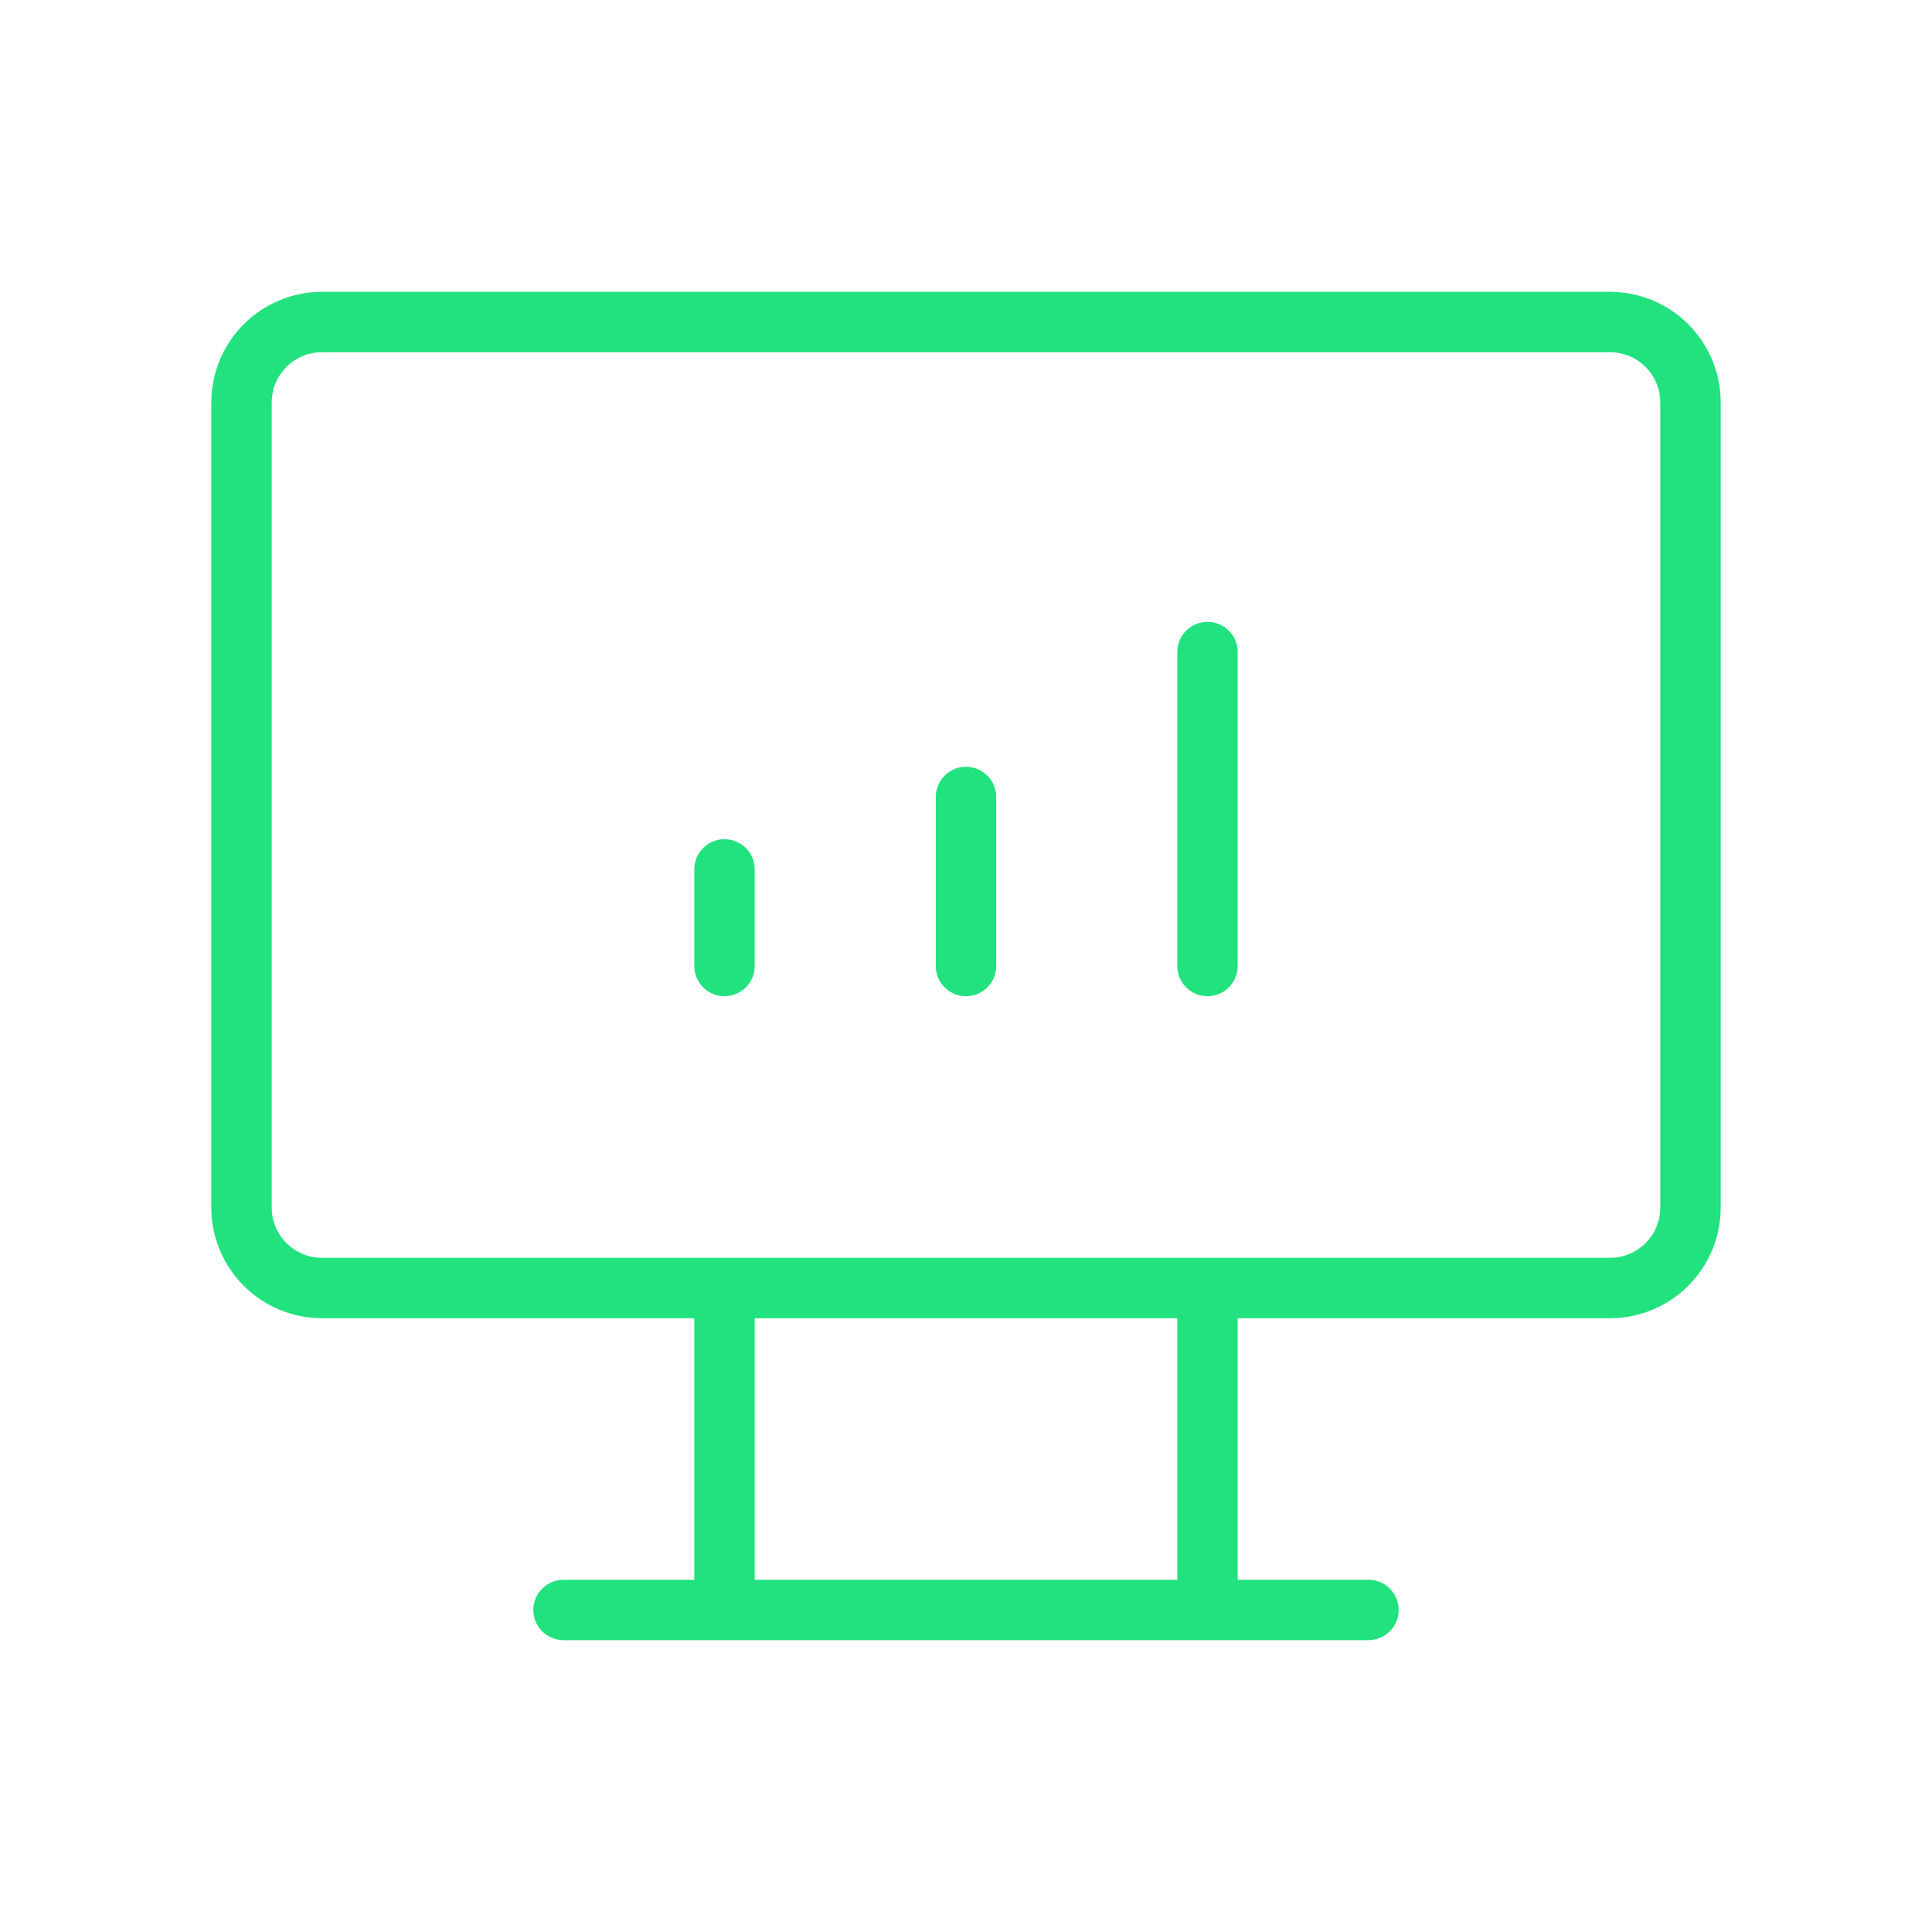 <svg width="38" height="38" viewBox="0 0 38 38" fill="none" xmlns="http://www.w3.org/2000/svg">
<path d="M11.084 31.666H26.916M14.25 25.334V31.666M23.75 25.334V31.666M14.25 19V17.1M19 19V15.675M23.75 19V12.825M4.75 7.916C4.75 7.497 4.917 7.094 5.214 6.797C5.511 6.5 5.914 6.334 6.334 6.334H31.666C32.086 6.334 32.489 6.5 32.786 6.797C33.083 7.094 33.25 7.497 33.25 7.916V23.75C33.25 24.17 33.083 24.573 32.786 24.87C32.489 25.167 32.086 25.334 31.666 25.334H6.334C5.914 25.334 5.511 25.167 5.214 24.87C4.917 24.573 4.75 24.17 4.75 23.75V7.916Z" stroke="#22E27F" stroke-width="1.188" stroke-linecap="round" stroke-linejoin="round"/>
</svg>
